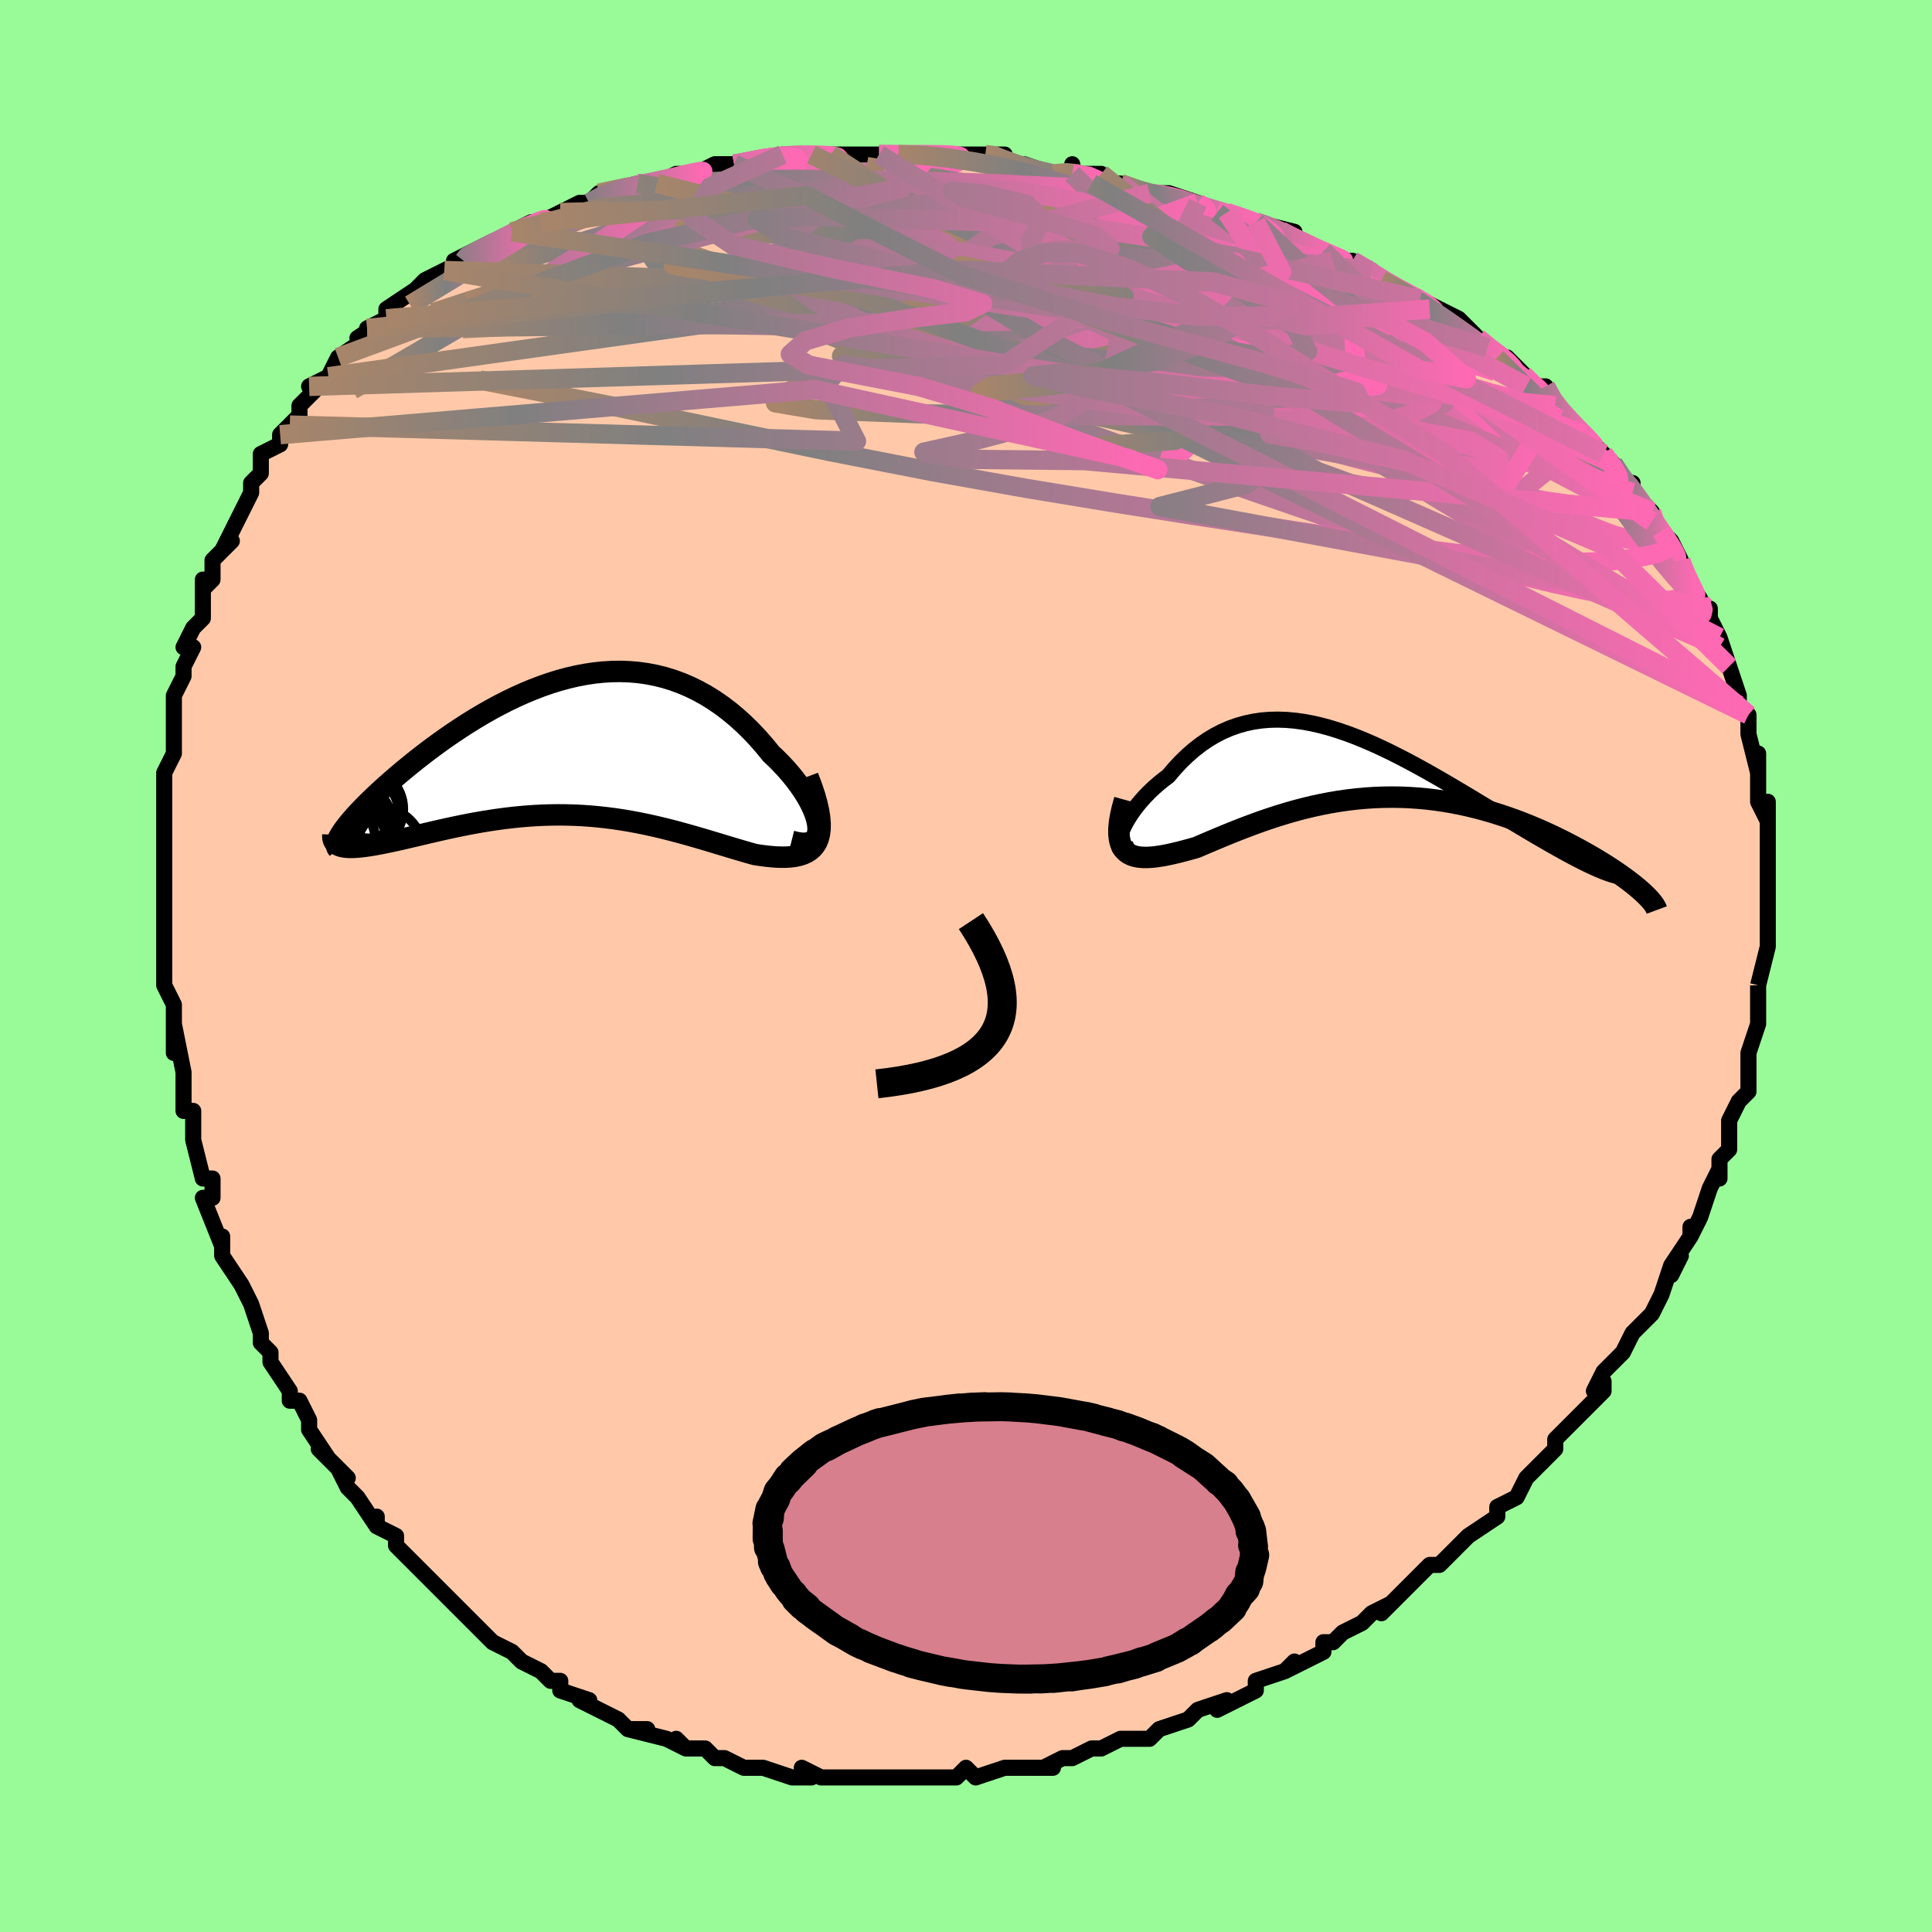 <svg viewBox="-100 -100 200 200" xmlns="http://www.w3.org/2000/svg" width="400" height="400" id="face-svg"><defs><clipPath id="leftEyeClipPath"><polyline points="26.404,8.355,26.356,7.948,26.259,7.511,26.116,7.049,25.929,6.565,25.7,6.064,25.431,5.549,25.125,5.022,24.783,4.488,24.407,3.948,23.999,3.407,23.561,2.867,23.094,2.329,22.6,1.797,22.08,1.273,21.536,0.759,20.874,-0.055,20.187,-0.841,19.477,-1.595,18.745,-2.315,17.992,-2.997,17.22,-3.639,16.43,-4.239,15.623,-4.795,14.8,-5.305,13.963,-5.768,13.113,-6.184,12.251,-6.551,11.378,-6.87,10.495,-7.14,9.604,-7.361,8.705,-7.535,7.8,-7.66,6.889,-7.739,5.975,-7.772,5.057,-7.76,4.138,-7.704,3.219,-7.607,2.3,-7.469,1.383,-7.292,0.468,-7.078,-0.442,-6.83,-1.347,-6.548,-2.246,-6.235,-3.137,-5.894,-4.02,-5.526,-4.893,-5.134,-5.755,-4.719,-6.605,-4.285,-7.443,-3.833,-8.266,-3.366,-9.074,-2.885,-9.866,-2.395,-10.641,-1.895,-11.399,-1.39,-12.137,-0.88,-12.855,-0.368,-13.553,0.144,-14.23,0.654,-14.885,1.16,-15.517,1.661,-16.125,2.155,-16.71,2.64,-17.27,3.115,-17.806,3.579,-18.316,4.03,-18.803,4.47,-19.267,4.899,-19.708,5.317,-20.126,5.724,-20.52,6.117,-20.89,6.497,-21.236,6.863,-21.558,7.215,-21.854,7.551,-22.125,7.872,-22.371,8.177,-22.592,8.466,-22.787,8.738,-22.957,8.993,-22.894,10.35,-22.676,10.394,-22.435,10.425,-22.171,10.442,-21.885,10.446,-21.576,10.436,-21.246,10.415,-20.894,10.381,-20.521,10.336,-20.127,10.28,-19.713,10.214,-19.279,10.137,-18.826,10.052,-18.354,9.958,-17.864,9.856,-17.355,9.746,-16.823,9.627,-16.271,9.5,-15.699,9.365,-15.107,9.226,-14.497,9.081,-13.869,8.934,-13.224,8.784,-12.563,8.633,-11.888,8.483,-11.197,8.335,-10.493,8.189,-9.777,8.048,-9.049,7.912,-8.309,7.782,-7.56,7.661,-6.8,7.548,-6.032,7.445,-5.256,7.353,-4.473,7.273,-3.683,7.205,-2.887,7.152,-2.085,7.112,-1.279,7.087,-0.468,7.078,0.346,7.085,1.164,7.109,1.984,7.148,2.807,7.205,3.632,7.279,4.458,7.369,5.286,7.475,6.114,7.598,6.942,7.737,7.771,7.891,8.599,8.059,9.426,8.241,10.253,8.435,11.077,8.641,11.9,8.856,12.72,9.081,13.536,9.312,14.35,9.549,15.158,9.789,15.962,10.031,16.759,10.272,17.55,10.51,18.332,10.743,19.104,10.968,19.866,11.181,20.458,11.272,21.034,11.348,21.591,11.405,22.13,11.444,22.648,11.46,23.143,11.453,23.615,11.419,24.061,11.357,24.478,11.263,24.866,11.135,25.222,10.971,25.543,10.768,25.827,10.522,26.073,10.232,26.276,9.893"></polyline></clipPath><clipPath id="rightEyeClipPath"><polyline points="-27.701,7.138,-27.6,6.775,-27.457,6.386,-27.276,5.976,-27.057,5.549,-26.803,5.11,-26.515,4.661,-26.196,4.206,-25.845,3.75,-25.466,3.294,-25.059,2.842,-24.625,2.396,-24.167,1.96,-23.684,1.535,-23.179,1.123,-22.653,0.727,-22.025,-0.015,-21.374,-0.715,-20.702,-1.369,-20.01,-1.975,-19.298,-2.53,-18.568,-3.032,-17.82,-3.481,-17.055,-3.875,-16.274,-4.214,-15.478,-4.498,-14.667,-4.728,-13.843,-4.903,-13.007,-5.026,-12.159,-5.096,-11.299,-5.115,-10.43,-5.085,-9.551,-5.008,-8.665,-4.886,-7.771,-4.721,-6.871,-4.514,-5.965,-4.27,-5.056,-3.989,-4.143,-3.675,-3.228,-3.33,-2.311,-2.957,-1.395,-2.559,-0.48,-2.138,0.433,-1.697,1.343,-1.239,2.248,-0.766,3.148,-0.281,4.041,0.212,4.927,0.713,5.803,1.217,6.669,1.724,7.524,2.23,8.367,2.734,9.196,3.233,10.011,3.726,10.81,4.21,11.593,4.684,12.358,5.147,13.105,5.596,13.832,6.032,14.539,6.452,15.225,6.857,15.889,7.244,16.531,7.615,17.149,7.968,17.743,8.303,18.315,8.621,18.867,8.921,19.398,9.203,19.908,9.467,20.395,9.712,20.86,9.939,21.303,10.146,21.722,10.334,22.118,10.503,22.489,10.652,22.837,10.782,23.161,10.893,23.46,10.984,23.735,11.057,26.498,12.796,26.241,12.565,25.963,12.326,25.664,12.078,25.343,11.822,25.001,11.56,24.639,11.29,24.255,11.014,23.852,10.732,23.428,10.445,22.984,10.153,22.52,9.857,22.037,9.558,21.535,9.256,21.015,8.952,20.475,8.644,19.913,8.333,19.33,8.018,18.726,7.701,18.101,7.384,17.457,7.067,16.794,6.753,16.112,6.442,15.411,6.136,14.693,5.836,13.959,5.544,13.208,5.261,12.441,4.988,11.66,4.727,10.865,4.479,10.057,4.245,9.236,4.027,8.403,3.825,7.56,3.64,6.706,3.475,5.843,3.329,4.971,3.203,4.091,3.099,3.204,3.017,2.311,2.957,1.413,2.921,0.51,2.908,-0.398,2.919,-1.308,2.954,-2.221,3.013,-3.135,3.096,-4.051,3.203,-4.966,3.334,-5.881,3.487,-6.794,3.663,-7.705,3.861,-8.613,4.08,-9.518,4.318,-10.418,4.575,-11.312,4.849,-12.2,5.139,-13.081,5.443,-13.954,5.759,-14.817,6.085,-15.671,6.419,-16.514,6.758,-17.344,7.101,-18.161,7.444,-18.963,7.785,-19.749,8.121,-20.397,8.303,-21.028,8.473,-21.64,8.63,-22.233,8.771,-22.806,8.894,-23.356,8.996,-23.883,9.075,-24.384,9.129,-24.859,9.154,-25.305,9.149,-25.721,9.109,-26.104,9.034,-26.454,8.918,-26.767,8.76,-27.042,8.556"></polyline></clipPath><filter id="fuzzy"><feTurbulence id="turbulence" baseFrequency="0.05" numOctaves="3" type="noise" result="noise"></feTurbulence><feDisplacementMap in="SourceGraphic" in2="noise" scale="2"></feDisplacementMap></filter><linearGradient id="rainbowGradient" x1="0%" y1="0%" x2="100%" y2="0%"><stop offset="0%" style="stop-color: rgb(167, 133, 106);  stop-opacity: 1"></stop><stop offset="27.389%" style="stop-color: rgb(128, 128, 128);  stop-opacity: 1"></stop><stop offset="100%" style="stop-color: rgb(255, 105, 180);  stop-opacity: 1"></stop></linearGradient></defs><title>That&#39;s an ugly face</title><desc>CREATED BY XUAN TANG, MORE INFO AT TXSTC55.GITHUB.IO</desc><rect x="-100" y="-100" width="100%" height="100%" opacity="1" fill="rgb(152, 251, 152)"></rect><polyline id="faceContour" points="82,2,82,2,82,3,82,4,82,3,82,5,82,6,81,9,81,10,81,11,81,12,81,13,80,14,79,16,79,17,79,19,78,20,78,22,78,21,77,23,76,26,76,26,75,28,75,27,75,28,73,31,74,30,73,32,73,31,72,34,71,36,71,36,69,38,68,40,68,40,68,40,66,42,65,44,66,43,66,44,64,46,62,48,62,48,61,49,61,50,59,52,58,53,58,53,57,55,57,55,55,56,55,57,52,59,52,59,51,60,52,59,49,62,49,62,48,62,46,64,46,64,46,64,43,67,44,66,42,67,41,68,39,69,38,70,37,70,37,71,35,72,33,73,34,72,33,73,30,74,30,75,28,76,26,77,27,76,24,77,23,78,23,78,20,79,20,79,19,80,18,80,16,80,16,80,14,81,13,81,11,82,11,82,10,82,8,83,9,83,7,83,5,83,4,83,1,84,1,84,0,83,-1,84,-3,84,-3,84,-5,84,-5,84,-6,84,-8,84,-11,84,-12,84,-12,84,-14,84,-15,84,-17,83,-16,84,-16,84,-18,84,-21,83,-22,83,-23,83,-25,82,-25,82,-26,82,-27,81,-29,81,-30,80,-29,81,-31,80,-35,79,-33,79,-35,79,-36,78,-38,77,-40,76,-39,76,-39,76,-42,75,-42,74,-43,74,-44,73,-46,72,-47,71,-47,71,-49,70,-51,68,-52,67,-52,67,-52,67,-53,66,-55,64,-55,64,-56,63,-57,62,-57,62,-59,60,-59,59,-61,58,-61,57,-61,58,-63,55,-64,54,-65,52,-64,53,-67,50,-66,51,-68,48,-68,47,-69,45,-70,45,-70,44,-72,41,-72,40,-73,39,-73,38,-73,38,-74,35,-75,33,-75,33,-77,30,-77,29,-77,30,-77,28,-77,29,-79,24,-78,24,-78,22,-79,22,-80,18,-80,18,-80,15,-81,15,-81,15,-81,11,-81,11,-82,6,-82,9,-82,6,-82,5,-82,4,-83,2,-83,0,-83,0,-83,-5,-83,-3,-83,-6,-83,-7,-83,-9,-83,-9,-83,-12,-83,-14,-83,-13,-83,-14,-83,-17,-83,-20,-83,-20,-82,-22,-82,-23,-82,-26,-82,-25,-82,-28,-81,-30,-81,-31,-80,-33,-81,-33,-80,-35,-80,-35,-79,-36,-79,-40,-79,-39,-78,-40,-78,-42,-76,-44,-77,-43,-75,-47,-74,-49,-74,-49,-74,-50,-73,-51,-73,-51,-73,-53,-71,-54,-71,-55,-70,-56,-69,-57,-69,-58,-67,-60,-68,-60,-66,-61,-65,-63,-65,-63,-62,-65,-63,-65,-60,-67,-62,-66,-60,-67,-60,-68,-57,-70,-57,-70,-56,-71,-54,-72,-54,-72,-52,-73,-53,-73,-49,-75,-50,-74,-47,-76,-47,-76,-45,-77,-44,-77,-42,-78,-42,-78,-40,-79,-40,-79,-39,-79,-38,-80,-34,-81,-34,-81,-32,-81,-32,-81,-30,-82,-28,-82,-26,-83,-24,-83,-24,-83,-23,-83,-24,-83,-19,-84,-19,-84,-17,-84,-16,-84,-14,-84,-14,-84,-9,-84,-12,-84,-9,-84,-9,-84,-7,-84,-4,-84,-3,-84,-1,-84,2,-84,3,-84,4,-84,2,-83,6,-83,9,-82,11,-82,11,-83,11,-82,14,-82,13,-81,16,-81,19,-80,18,-80,20,-80,21,-80,24,-79,24,-79,26,-78,27,-78,30,-77,30,-77,30,-77,34,-76,34,-75,37,-74,38,-73,40,-73,40,-73,42,-72,43,-71,43,-71,45,-70,47,-69,49,-68,48,-68,47,-69,51,-67,52,-66,53,-65,53,-65,54,-64,57,-62,56,-63,58,-61,58,-60,60,-60,61,-58,61,-58,63,-56,64,-55,64,-55,64,-55,66,-53,66,-53,67,-52,68,-50,69,-50,69,-49,71,-47,71,-46,72,-45,73,-44,74,-42,74,-42,74,-42,74,-41,76,-38,76,-37,77,-37,77,-36,78,-34,78,-34,79,-31,78,-33,79,-31,80,-28,80,-27,81,-26,81,-26,81,-24,81,-24,82,-20,82,-22,82,-21,82,-17,83,-15,83,-17,83,-16,83,-13,83,-12,83,-13,83,-10,83,-9,83,-7,83,-6,83,-4,83,-4,83,-4,83,-2,82,2,82,2" fill="#ffc9a9" stroke="black" stroke-width="1.667" stroke-linejoin="round" filter="url(#fuzzy)"></polyline><g transform="translate(43.593 -20.391)"><polyline id="rightCountour" points="-27.701,7.138,-27.6,6.775,-27.457,6.386,-27.276,5.976,-27.057,5.549,-26.803,5.11,-26.515,4.661,-26.196,4.206,-25.845,3.75,-25.466,3.294,-25.059,2.842,-24.625,2.396,-24.167,1.96,-23.684,1.535,-23.179,1.123,-22.653,0.727,-22.025,-0.015,-21.374,-0.715,-20.702,-1.369,-20.01,-1.975,-19.298,-2.53,-18.568,-3.032,-17.82,-3.481,-17.055,-3.875,-16.274,-4.214,-15.478,-4.498,-14.667,-4.728,-13.843,-4.903,-13.007,-5.026,-12.159,-5.096,-11.299,-5.115,-10.43,-5.085,-9.551,-5.008,-8.665,-4.886,-7.771,-4.721,-6.871,-4.514,-5.965,-4.27,-5.056,-3.989,-4.143,-3.675,-3.228,-3.33,-2.311,-2.957,-1.395,-2.559,-0.48,-2.138,0.433,-1.697,1.343,-1.239,2.248,-0.766,3.148,-0.281,4.041,0.212,4.927,0.713,5.803,1.217,6.669,1.724,7.524,2.23,8.367,2.734,9.196,3.233,10.011,3.726,10.81,4.21,11.593,4.684,12.358,5.147,13.105,5.596,13.832,6.032,14.539,6.452,15.225,6.857,15.889,7.244,16.531,7.615,17.149,7.968,17.743,8.303,18.315,8.621,18.867,8.921,19.398,9.203,19.908,9.467,20.395,9.712,20.86,9.939,21.303,10.146,21.722,10.334,22.118,10.503,22.489,10.652,22.837,10.782,23.161,10.893,23.46,10.984,23.735,11.057,26.498,12.796,26.241,12.565,25.963,12.326,25.664,12.078,25.343,11.822,25.001,11.56,24.639,11.29,24.255,11.014,23.852,10.732,23.428,10.445,22.984,10.153,22.52,9.857,22.037,9.558,21.535,9.256,21.015,8.952,20.475,8.644,19.913,8.333,19.33,8.018,18.726,7.701,18.101,7.384,17.457,7.067,16.794,6.753,16.112,6.442,15.411,6.136,14.693,5.836,13.959,5.544,13.208,5.261,12.441,4.988,11.66,4.727,10.865,4.479,10.057,4.245,9.236,4.027,8.403,3.825,7.56,3.64,6.706,3.475,5.843,3.329,4.971,3.203,4.091,3.099,3.204,3.017,2.311,2.957,1.413,2.921,0.51,2.908,-0.398,2.919,-1.308,2.954,-2.221,3.013,-3.135,3.096,-4.051,3.203,-4.966,3.334,-5.881,3.487,-6.794,3.663,-7.705,3.861,-8.613,4.08,-9.518,4.318,-10.418,4.575,-11.312,4.849,-12.2,5.139,-13.081,5.443,-13.954,5.759,-14.817,6.085,-15.671,6.419,-16.514,6.758,-17.344,7.101,-18.161,7.444,-18.963,7.785,-19.749,8.121,-20.397,8.303,-21.028,8.473,-21.64,8.63,-22.233,8.771,-22.806,8.894,-23.356,8.996,-23.883,9.075,-24.384,9.129,-24.859,9.154,-25.305,9.149,-25.721,9.109,-26.104,9.034,-26.454,8.918,-26.767,8.76,-27.042,8.556" fill="white" stroke="white" stroke-width="0" stroke-linejoin="round" filter="url(#fuzzy)"></polyline></g><g transform="translate(-41.719 -22.723)"><polyline id="leftCountour" points="26.404,8.355,26.356,7.948,26.259,7.511,26.116,7.049,25.929,6.565,25.7,6.064,25.431,5.549,25.125,5.022,24.783,4.488,24.407,3.948,23.999,3.407,23.561,2.867,23.094,2.329,22.6,1.797,22.08,1.273,21.536,0.759,20.874,-0.055,20.187,-0.841,19.477,-1.595,18.745,-2.315,17.992,-2.997,17.22,-3.639,16.43,-4.239,15.623,-4.795,14.8,-5.305,13.963,-5.768,13.113,-6.184,12.251,-6.551,11.378,-6.87,10.495,-7.14,9.604,-7.361,8.705,-7.535,7.8,-7.66,6.889,-7.739,5.975,-7.772,5.057,-7.76,4.138,-7.704,3.219,-7.607,2.3,-7.469,1.383,-7.292,0.468,-7.078,-0.442,-6.83,-1.347,-6.548,-2.246,-6.235,-3.137,-5.894,-4.02,-5.526,-4.893,-5.134,-5.755,-4.719,-6.605,-4.285,-7.443,-3.833,-8.266,-3.366,-9.074,-2.885,-9.866,-2.395,-10.641,-1.895,-11.399,-1.39,-12.137,-0.88,-12.855,-0.368,-13.553,0.144,-14.23,0.654,-14.885,1.16,-15.517,1.661,-16.125,2.155,-16.71,2.64,-17.27,3.115,-17.806,3.579,-18.316,4.03,-18.803,4.47,-19.267,4.899,-19.708,5.317,-20.126,5.724,-20.52,6.117,-20.89,6.497,-21.236,6.863,-21.558,7.215,-21.854,7.551,-22.125,7.872,-22.371,8.177,-22.592,8.466,-22.787,8.738,-22.957,8.993,-22.894,10.35,-22.676,10.394,-22.435,10.425,-22.171,10.442,-21.885,10.446,-21.576,10.436,-21.246,10.415,-20.894,10.381,-20.521,10.336,-20.127,10.28,-19.713,10.214,-19.279,10.137,-18.826,10.052,-18.354,9.958,-17.864,9.856,-17.355,9.746,-16.823,9.627,-16.271,9.5,-15.699,9.365,-15.107,9.226,-14.497,9.081,-13.869,8.934,-13.224,8.784,-12.563,8.633,-11.888,8.483,-11.197,8.335,-10.493,8.189,-9.777,8.048,-9.049,7.912,-8.309,7.782,-7.56,7.661,-6.8,7.548,-6.032,7.445,-5.256,7.353,-4.473,7.273,-3.683,7.205,-2.887,7.152,-2.085,7.112,-1.279,7.087,-0.468,7.078,0.346,7.085,1.164,7.109,1.984,7.148,2.807,7.205,3.632,7.279,4.458,7.369,5.286,7.475,6.114,7.598,6.942,7.737,7.771,7.891,8.599,8.059,9.426,8.241,10.253,8.435,11.077,8.641,11.9,8.856,12.72,9.081,13.536,9.312,14.35,9.549,15.158,9.789,15.962,10.031,16.759,10.272,17.55,10.51,18.332,10.743,19.104,10.968,19.866,11.181,20.458,11.272,21.034,11.348,21.591,11.405,22.13,11.444,22.648,11.46,23.143,11.453,23.615,11.419,24.061,11.357,24.478,11.263,24.866,11.135,25.222,10.971,25.543,10.768,25.827,10.522,26.073,10.232,26.276,9.893" fill="white" stroke="white" stroke-width="0" stroke-linejoin="round" filter="url(#fuzzy)"></polyline></g><g transform="translate(43.593 -20.391)"><polyline id="rightUpper" points="-26.014,8.218,-26.438,8.408,-26.799,8.515,-27.1,8.545,-27.342,8.504,-27.528,8.401,-27.661,8.24,-27.742,8.028,-27.775,7.77,-27.76,7.472,-27.701,7.138,-27.6,6.775,-27.457,6.386,-27.276,5.976,-27.057,5.549,-26.803,5.11,-26.515,4.661,-26.196,4.206,-25.845,3.75,-25.466,3.294,-25.059,2.842,-24.625,2.396,-24.167,1.96,-23.684,1.535,-23.179,1.123,-22.653,0.727,-22.025,-0.015,-21.374,-0.715,-20.702,-1.369,-20.01,-1.975,-19.298,-2.53,-18.568,-3.032,-17.82,-3.481,-17.055,-3.875,-16.274,-4.214,-15.478,-4.498,-14.667,-4.728,-13.843,-4.903,-13.007,-5.026,-12.159,-5.096,-11.299,-5.115,-10.43,-5.085,-9.551,-5.008,-8.665,-4.886,-7.771,-4.721,-6.871,-4.514,-5.965,-4.27,-5.056,-3.989,-4.143,-3.675,-3.228,-3.33,-2.311,-2.957,-1.395,-2.559,-0.48,-2.138,0.433,-1.697,1.343,-1.239,2.248,-0.766,3.148,-0.281,4.041,0.212,4.927,0.713,5.803,1.217,6.669,1.724,7.524,2.23,8.367,2.734,9.196,3.233,10.011,3.726,10.81,4.21,11.593,4.684,12.358,5.147,13.105,5.596,13.832,6.032,14.539,6.452,15.225,6.857,15.889,7.244,16.531,7.615,17.149,7.968,17.743,8.303,18.315,8.621,18.867,8.921,19.398,9.203,19.908,9.467,20.395,9.712,20.86,9.939,21.303,10.146,21.722,10.334,22.118,10.503,22.489,10.652,22.837,10.782,23.161,10.893,23.46,10.984,23.735,11.057,23.986,11.11,24.212,11.145,24.413,11.161,24.59,11.159,24.744,11.139,24.873,11.102,24.979,11.047,25.061,10.976,25.122,10.888,25.16,10.784" fill="none" stroke="black" stroke-width="1.667" stroke-linejoin="round" filter="url(#fuzzy)"></polyline><polyline id="rightLower" points="-27.168,3.181,-27.409,4.05,-27.587,4.834,-27.703,5.538,-27.762,6.165,-27.765,6.721,-27.715,7.208,-27.616,7.632,-27.469,7.995,-27.277,8.302,-27.042,8.556,-26.767,8.76,-26.454,8.918,-26.104,9.034,-25.721,9.109,-25.305,9.149,-24.859,9.154,-24.384,9.129,-23.883,9.075,-23.356,8.996,-22.806,8.894,-22.233,8.771,-21.64,8.63,-21.028,8.473,-20.397,8.303,-19.749,8.121,-18.963,7.785,-18.161,7.444,-17.344,7.101,-16.514,6.758,-15.671,6.419,-14.817,6.085,-13.954,5.759,-13.081,5.443,-12.2,5.139,-11.312,4.849,-10.418,4.575,-9.518,4.318,-8.613,4.08,-7.705,3.861,-6.794,3.663,-5.881,3.487,-4.966,3.334,-4.051,3.203,-3.135,3.096,-2.221,3.013,-1.308,2.954,-0.398,2.919,0.51,2.908,1.413,2.921,2.311,2.957,3.204,3.017,4.091,3.099,4.971,3.203,5.843,3.329,6.706,3.475,7.56,3.64,8.403,3.825,9.236,4.027,10.057,4.245,10.865,4.479,11.66,4.727,12.441,4.988,13.208,5.261,13.959,5.544,14.693,5.836,15.411,6.136,16.112,6.442,16.794,6.753,17.457,7.067,18.101,7.384,18.726,7.701,19.33,8.018,19.913,8.333,20.475,8.644,21.015,8.952,21.535,9.256,22.037,9.558,22.52,9.857,22.984,10.153,23.428,10.445,23.852,10.732,24.255,11.014,24.639,11.29,25.001,11.56,25.343,11.822,25.664,12.078,25.963,12.326,26.241,12.565,26.498,12.796,26.733,13.018,26.947,13.232,27.14,13.436,27.312,13.63,27.463,13.815,27.593,13.991,27.703,14.157,27.792,14.313,27.863,14.46,27.914,14.598" fill="none" stroke="black" stroke-width="2.222" stroke-linejoin="round" filter="url(#fuzzy)"></polyline><!--[--><circle r="3.694" cx="17.318" cy="7.478" stroke="black" fill="none" stroke-width="1" filter="url(#fuzzy)" clip-path="url(#rightEyeClipPath)"></circle><circle r="3.157" cx="16.876" cy="8.347" stroke="black" fill="none" stroke-width="1" filter="url(#fuzzy)" clip-path="url(#rightEyeClipPath)"></circle><circle r="4.806" cx="17.799" cy="9.748" stroke="black" fill="none" stroke-width="1" filter="url(#fuzzy)" clip-path="url(#rightEyeClipPath)"></circle><circle r="3.533" cx="19.758" cy="7.527" stroke="black" fill="none" stroke-width="1" filter="url(#fuzzy)" clip-path="url(#rightEyeClipPath)"></circle><circle r="4.699" cx="15.326" cy="6.075" stroke="black" fill="none" stroke-width="1" filter="url(#fuzzy)" clip-path="url(#rightEyeClipPath)"></circle><circle r="4.422" cx="18.834" cy="7.718" stroke="black" fill="none" stroke-width="1" filter="url(#fuzzy)" clip-path="url(#rightEyeClipPath)"></circle><circle r="3.235" cx="19.796" cy="6.491" stroke="black" fill="none" stroke-width="1" filter="url(#fuzzy)" clip-path="url(#rightEyeClipPath)"></circle><circle r="4.075" cx="15.747" cy="6.019" stroke="black" fill="none" stroke-width="1" filter="url(#fuzzy)" clip-path="url(#rightEyeClipPath)"></circle><circle r="4.236" cx="18.767" cy="9.88" stroke="black" fill="none" stroke-width="1" filter="url(#fuzzy)" clip-path="url(#rightEyeClipPath)"></circle><circle r="3.173" cx="17.995" cy="8.142" stroke="black" fill="none" stroke-width="1" filter="url(#fuzzy)" clip-path="url(#rightEyeClipPath)"></circle><!--]--></g><g transform="translate(-41.719 -22.723)"><polyline id="leftUpper" points="23.653,9.808,24.236,9.954,24.742,10.021,25.174,10.014,25.537,9.939,25.833,9.801,26.064,9.607,26.235,9.36,26.346,9.066,26.402,8.729,26.404,8.355,26.356,7.948,26.259,7.511,26.116,7.049,25.929,6.565,25.7,6.064,25.431,5.549,25.125,5.022,24.783,4.488,24.407,3.948,23.999,3.407,23.561,2.867,23.094,2.329,22.6,1.797,22.08,1.273,21.536,0.759,20.874,-0.055,20.187,-0.841,19.477,-1.595,18.745,-2.315,17.992,-2.997,17.22,-3.639,16.43,-4.239,15.623,-4.795,14.8,-5.305,13.963,-5.768,13.113,-6.184,12.251,-6.551,11.378,-6.87,10.495,-7.14,9.604,-7.361,8.705,-7.535,7.8,-7.66,6.889,-7.739,5.975,-7.772,5.057,-7.76,4.138,-7.704,3.219,-7.607,2.3,-7.469,1.383,-7.292,0.468,-7.078,-0.442,-6.83,-1.347,-6.548,-2.246,-6.235,-3.137,-5.894,-4.02,-5.526,-4.893,-5.134,-5.755,-4.719,-6.605,-4.285,-7.443,-3.833,-8.266,-3.366,-9.074,-2.885,-9.866,-2.395,-10.641,-1.895,-11.399,-1.39,-12.137,-0.88,-12.855,-0.368,-13.553,0.144,-14.23,0.654,-14.885,1.16,-15.517,1.661,-16.125,2.155,-16.71,2.64,-17.27,3.115,-17.806,3.579,-18.316,4.03,-18.803,4.47,-19.267,4.899,-19.708,5.317,-20.126,5.724,-20.52,6.117,-20.89,6.497,-21.236,6.863,-21.558,7.215,-21.854,7.551,-22.125,7.872,-22.371,8.177,-22.592,8.466,-22.787,8.738,-22.957,8.993,-23.102,9.231,-23.221,9.453,-23.315,9.656,-23.384,9.843,-23.428,10.012,-23.448,10.165,-23.443,10.3,-23.415,10.419,-23.364,10.522,-23.291,10.608" fill="none" stroke="black" stroke-width="2.222" stroke-linejoin="round" filter="url(#fuzzy)"></polyline><polyline id="leftLower" points="25.352,3.108,25.737,4.12,26.047,5.046,26.286,5.893,26.458,6.663,26.567,7.361,26.616,7.991,26.608,8.555,26.547,9.058,26.435,9.503,26.276,9.893,26.073,10.232,25.827,10.522,25.543,10.768,25.222,10.971,24.866,11.135,24.478,11.263,24.061,11.357,23.615,11.419,23.143,11.453,22.648,11.46,22.13,11.444,21.591,11.405,21.034,11.348,20.458,11.272,19.866,11.181,19.104,10.968,18.332,10.743,17.55,10.51,16.759,10.272,15.962,10.031,15.158,9.789,14.35,9.549,13.536,9.312,12.72,9.081,11.9,8.856,11.077,8.641,10.253,8.435,9.426,8.241,8.599,8.059,7.771,7.891,6.942,7.737,6.114,7.598,5.286,7.475,4.458,7.369,3.632,7.279,2.807,7.205,1.984,7.148,1.164,7.109,0.346,7.085,-0.468,7.078,-1.279,7.087,-2.085,7.112,-2.887,7.152,-3.683,7.205,-4.473,7.273,-5.256,7.353,-6.032,7.445,-6.8,7.548,-7.56,7.661,-8.309,7.782,-9.049,7.912,-9.777,8.048,-10.493,8.189,-11.197,8.335,-11.888,8.483,-12.563,8.633,-13.224,8.784,-13.869,8.934,-14.497,9.081,-15.107,9.226,-15.699,9.365,-16.271,9.5,-16.823,9.627,-17.355,9.746,-17.864,9.856,-18.354,9.958,-18.826,10.052,-19.279,10.137,-19.713,10.214,-20.127,10.28,-20.521,10.336,-20.894,10.381,-21.246,10.415,-21.576,10.436,-21.885,10.446,-22.171,10.442,-22.435,10.425,-22.676,10.394,-22.894,10.35,-23.09,10.292,-23.262,10.219,-23.411,10.132,-23.537,10.03,-23.64,9.914,-23.721,9.784,-23.779,9.639,-23.815,9.48,-23.829,9.308,-23.823,9.121" fill="none" stroke="black" stroke-width="2.222" stroke-linejoin="round" filter="url(#fuzzy)"></polyline><!--[--><circle r="3.766" cx="-22.08" cy="7.756" stroke="black" fill="none" stroke-width="1" filter="url(#fuzzy)" clip-path="url(#leftEyeClipPath)"></circle><circle r="3.307" cx="-23.505" cy="6.538" stroke="black" fill="none" stroke-width="1" filter="url(#fuzzy)" clip-path="url(#leftEyeClipPath)"></circle><circle r="4.799" cx="-22.459" cy="8.154" stroke="black" fill="none" stroke-width="1" filter="url(#fuzzy)" clip-path="url(#leftEyeClipPath)"></circle><circle r="4.204" cx="-20.736" cy="6.456" stroke="black" fill="none" stroke-width="1" filter="url(#fuzzy)" clip-path="url(#leftEyeClipPath)"></circle><circle r="4.996" cx="-19.347" cy="11.154" stroke="black" fill="none" stroke-width="1" filter="url(#fuzzy)" clip-path="url(#leftEyeClipPath)"></circle><circle r="3.026" cx="-20.11" cy="6.488" stroke="black" fill="none" stroke-width="1" filter="url(#fuzzy)" clip-path="url(#leftEyeClipPath)"></circle><circle r="3.513" cx="-24.166" cy="7.302" stroke="black" fill="none" stroke-width="1" filter="url(#fuzzy)" clip-path="url(#leftEyeClipPath)"></circle><circle r="3.64" cx="-23.078" cy="9.585" stroke="black" fill="none" stroke-width="1" filter="url(#fuzzy)" clip-path="url(#leftEyeClipPath)"></circle><circle r="4.298" cx="-21.987" cy="9.601" stroke="black" fill="none" stroke-width="1" filter="url(#fuzzy)" clip-path="url(#leftEyeClipPath)"></circle><circle r="3.885" cx="-22.059" cy="10.039" stroke="black" fill="none" stroke-width="1" filter="url(#fuzzy)" clip-path="url(#leftEyeClipPath)"></circle><!--]--></g><g id="hairs"><!--[--><polyline points="67,-52,67.764,-50.71,68.134,-49.919,68.177,-49.199,67.89,-48.544,67.233,-48.03,66.16,-47.714,64.63,-47.625,62.62,-47.766,60.131,-48.117,57.18,-48.65,53.772,-49.345,49.89,-50.204,45.499,-51.249,40.559,-52.505,35.042,-53.994,28.934,-55.727,22.22,-57.71,14.878,-59.933,6.885,-62.373,-1.749,-65.003,-10.95,-67.837,-20.618,-70.959,-30.79,-74.435" fill="none" stroke="url(#rainbowGradient)" stroke-width="2" stroke-linejoin="round" filter="url(#fuzzy)"></polyline><polyline points="2,-84,2.894,-83.889,3.831,-83.514,5.298,-82.98,7.303,-82.41,9.551,-81.868,11.79,-81.358,13.925,-80.844,15.983,-80.293,18.024,-79.689,20.088,-79.046,22.164,-78.394,24.204,-77.769,26.151,-77.199,27.966,-76.695,29.625,-76.253,31.115,-75.861,32.41,-75.515,33.465,-75.221,34.214,-75.005,34.577,-74.921,34.473,-75.04,33.85,-75.429,32.619,-76.093" fill="none" stroke="url(#rainbowGradient)" stroke-width="2" stroke-linejoin="round" filter="url(#fuzzy)"></polyline><polyline points="71,-47,71.25,-46.091,71.665,-45.262,71.902,-44.589,71.814,-44.154,71.39,-43.941,70.677,-43.888,69.71,-43.964,68.48,-44.198,66.948,-44.646,65.065,-45.362,62.793,-46.373,60.112,-47.686,57.015,-49.299,53.495,-51.203,49.527,-53.392,45.07,-55.872,40.082,-58.678,34.559,-61.877,28.573,-65.529,22.221,-69.64,15.47,-74.137,7.959,-78.927" fill="none" stroke="url(#rainbowGradient)" stroke-width="2" stroke-linejoin="round" filter="url(#fuzzy)"></polyline><polyline points="-9,-84,-8.295,-84,-6.781,-84,-5.082,-83.999,-3.485,-83.993,-2.143,-83.97,-1.165,-83.912,-0.602,-83.798,-0.428,-83.624,-0.578,-83.401,-1.013,-83.16,-1.763,-82.935,-2.919,-82.747,-4.589,-82.587,-6.859,-82.418,-9.774,-82.197,-13.344,-81.902,-17.541,-81.551,-22.317,-81.21,-27.688,-80.99" fill="none" stroke="url(#rainbowGradient)" stroke-width="2" stroke-linejoin="round" filter="url(#fuzzy)"></polyline><polyline points="-39,-79,-37.361,-79.87,-35.551,-80.457,-34.092,-80.805,-32.917,-81.042,-31.895,-81.25,-30.974,-81.443,-30.203,-81.592,-29.692,-81.65,-29.553,-81.582,-29.848,-81.374,-30.576,-81.028,-31.707,-80.548,-33.23,-79.922,-35.189,-79.127,-37.676,-78.136,-40.776,-76.934,-44.511,-75.519,-48.832,-73.898" fill="none" stroke="url(#rainbowGradient)" stroke-width="2" stroke-linejoin="round" filter="url(#fuzzy)"></polyline><polyline points="-23,-83,-22.159,-83.161,-19.887,-83.239,-17.306,-83.039,-14.542,-82.587,-11.556,-81.941,-8.338,-81.15,-4.917,-80.243,-1.324,-79.242,2.433,-78.158,6.373,-76.999,10.526,-75.772,14.897,-74.482,19.458,-73.13,24.146,-71.715,28.88,-70.237,33.571,-68.708,38.135,-67.157,42.518,-65.634,46.733,-64.186,50.848,-62.834,54.792,-61.539" fill="none" stroke="url(#rainbowGradient)" stroke-width="2" stroke-linejoin="round" filter="url(#fuzzy)"></polyline><polyline points="19,-80,18.959,-79.992,19.871,-79.897,21.039,-79.682,22.145,-79.391,23.064,-79.086,23.757,-78.813,24.192,-78.595,24.321,-78.437,24.101,-78.326,23.502,-78.248,22.5,-78.198,21.068,-78.195,19.169,-78.276,16.771,-78.482,13.845,-78.84,10.357,-79.352,6.248,-80.001,1.441,-80.778,-4.098,-81.692,-10.292,-82.764" fill="none" stroke="url(#rainbowGradient)" stroke-width="2" stroke-linejoin="round" filter="url(#fuzzy)"></polyline><polyline points="30,-77,31.042,-76.665,32.781,-75.949,34.494,-75.139,36.019,-74.411,37.272,-73.849,38.206,-73.459,38.803,-73.202,39.072,-73.042,39.019,-72.97,38.632,-73.007,37.867,-73.193,36.65,-73.575,34.887,-74.194,32.508,-75.063,29.524,-76.143,26.065,-77.339,22.372,-78.589" fill="none" stroke="url(#rainbowGradient)" stroke-width="2" stroke-linejoin="round" filter="url(#fuzzy)"></polyline><polyline points="-24,-83,-20.779,-83.611,-19.101,-83.81,-17.96,-83.819,-17.093,-83.724,-16.472,-83.556,-16.147,-83.318,-16.171,-83.005,-16.561,-82.61,-17.289,-82.127,-18.325,-81.548,-19.661,-80.864,-21.341,-80.064,-23.448,-79.129,-26.087,-78.033,-29.358,-76.745,-33.334,-75.237,-38.016,-73.505,-43.299,-71.601,-49.008,-69.634,-55.184,-67.629" fill="none" stroke="url(#rainbowGradient)" stroke-width="2" stroke-linejoin="round" filter="url(#fuzzy)"></polyline><polyline points="45,-70,46.624,-69.161,47.451,-68.679,47.83,-68.422,48.146,-68.181,48.447,-67.893,48.591,-67.615,48.436,-67.432,47.91,-67.398,46.984,-67.539,45.64,-67.864,43.846,-68.388,41.563,-69.13,38.749,-70.124,35.364,-71.407,31.393,-73.01,26.861,-74.946,21.844,-77.197,16.488,-79.677" fill="none" stroke="url(#rainbowGradient)" stroke-width="2" stroke-linejoin="round" filter="url(#fuzzy)"></polyline><polyline points="68,-50,68.649,-49.69,69.042,-49.018,69.202,-48.355,69.047,-47.911,68.512,-47.774,67.534,-47.991,66.054,-48.589,64.045,-49.565,61.511,-50.891,58.466,-52.541,54.907,-54.526,50.8,-56.9,46.082,-59.735,40.672,-63.086,34.495,-66.982,27.558,-71.444,19.924,-76.479" fill="none" stroke="url(#rainbowGradient)" stroke-width="2" stroke-linejoin="round" filter="url(#fuzzy)"></polyline><polyline points="37,-74,37.885,-73.404,38.266,-73.149,38.002,-72.943,37.065,-72.722,35.432,-72.52,33.089,-72.379,29.988,-72.339,26.022,-72.437,21.058,-72.695,15.018,-73.103,7.928,-73.615,-0.115,-74.195,-9.066,-74.859,-19.02,-75.669,-30.103,-76.678" fill="none" stroke="url(#rainbowGradient)" stroke-width="2" stroke-linejoin="round" filter="url(#fuzzy)"></polyline><polyline points="40,-73,41.541,-72.105,42.672,-71.37,43.777,-70.702,44.902,-70.068,45.923,-69.506,46.747,-69.049,47.371,-68.685,47.837,-68.381,48.157,-68.116,48.299,-67.906,48.207,-67.786,47.832,-67.794,47.15,-67.95,46.149,-68.263,44.813,-68.738,43.115,-69.387,41.025,-70.231,38.51,-71.296,35.54,-72.601,32.068,-74.154,28.031,-75.939,23.377,-77.906" fill="none" stroke="url(#rainbowGradient)" stroke-width="2" stroke-linejoin="round" filter="url(#fuzzy)"></polyline><polyline points="-24,-83,-20.727,-83.624,-18.905,-83.861,-17.518,-83.94,-16.294,-83.953,-15.206,-83.935,-14.311,-83.893,-13.669,-83.826,-13.295,-83.729,-13.165,-83.6,-13.248,-83.437,-13.546,-83.235,-14.108,-82.983,-15.014,-82.669,-16.347,-82.282,-18.17,-81.813,-20.519,-81.26,-23.401,-80.618,-26.808,-79.881,-30.734,-79.054,-35.247,-78.154,-40.557,-77.188" fill="none" stroke="url(#rainbowGradient)" stroke-width="2" stroke-linejoin="round" filter="url(#fuzzy)"></polyline><polyline points="68,-50,68.698,-49.661,69.244,-48.901,69.663,-48.097,69.873,-47.462,69.821,-47.083,69.456,-47.005,68.73,-47.247,67.616,-47.803,66.11,-48.654,64.206,-49.798,61.884,-51.27,59.104,-53.131,55.833,-55.424,52.054,-58.154,47.761,-61.3,42.908,-64.873,37.382,-68.944,31.086,-73.618" fill="none" stroke="url(#rainbowGradient)" stroke-width="2" stroke-linejoin="round" filter="url(#fuzzy)"></polyline><polyline points="67,-52,67.917,-50.626,68.757,-49.584,69.592,-48.464,70.425,-47.278,71.225,-46.116,71.956,-45.05,72.577,-44.128,73.052,-43.382,73.368,-42.819,73.535,-42.432,73.57,-42.22,73.474,-42.205,73.229,-42.43,72.799,-42.94,72.15,-43.766,71.261,-44.918,70.121,-46.405,68.731,-48.238,67.132,-50.396,65.477,-52.734" fill="none" stroke="url(#rainbowGradient)" stroke-width="2" stroke-linejoin="round" filter="url(#fuzzy)"></polyline><polyline points="30,-77,31.032,-76.668,32.741,-75.964,34.395,-75.182,35.827,-74.498,36.959,-73.989,37.744,-73.655,38.159,-73.459,38.192,-73.376,37.832,-73.408,37.064,-73.582,35.853,-73.928,34.126,-74.478,31.791,-75.254,28.813,-76.261,25.295,-77.489,21.31,-78.966" fill="none" stroke="url(#rainbowGradient)" stroke-width="2" stroke-linejoin="round" filter="url(#fuzzy)"></polyline><polyline points="58,-60,59.289,-59.586,59.657,-58.991,59.387,-58.566,58.502,-58.433,56.911,-58.66,54.551,-59.251,51.41,-60.165,47.488,-61.366,42.781,-62.848,37.277,-64.635,30.959,-66.771,23.779,-69.3,15.626,-72.252,6.335,-75.65,-4.184,-79.54" fill="none" stroke="url(#rainbowGradient)" stroke-width="2" stroke-linejoin="round" filter="url(#fuzzy)"></polyline><polyline points="-24,-83,-20.82,-83.604,-19.228,-83.788,-18.249,-83.765,-17.63,-83.619,-17.358,-83.378,-17.5,-83.041,-18.138,-82.598,-19.317,-82.036,-21.032,-81.342,-23.256,-80.506,-25.983,-79.516,-29.259,-78.367,-33.191,-77.047,-37.91,-75.536,-43.517,-73.802,-49.988,-71.871" fill="none" stroke="url(#rainbowGradient)" stroke-width="2" stroke-linejoin="round" filter="url(#fuzzy)"></polyline><polyline points="9,-82,10.398,-82.118,11.507,-82.012,12.872,-81.568,14.597,-80.886,16.633,-80.065,18.883,-79.179,21.25,-78.273,23.669,-77.366,26.111,-76.462,28.557,-75.552,30.99,-74.634,33.379,-73.714,35.693,-72.811,37.895,-71.948,39.953,-71.144,41.841,-70.413,43.547,-69.758,45.062,-69.187,46.346,-68.727,47.281,-68.44,47.69,-68.396,47.586,-68.495" fill="none" stroke="url(#rainbowGradient)" stroke-width="2" stroke-linejoin="round" filter="url(#fuzzy)"></polyline><polyline points="76,-38,76.162,-37.358,76.293,-36.899,76.2,-36.445,75.824,-36.084,75.132,-35.914,74.121,-35.965,72.801,-36.226,71.177,-36.69,69.233,-37.385,66.929,-38.36,64.213,-39.663,61.041,-41.318,57.389,-43.335,53.264,-45.716,48.687,-48.461,43.664,-51.562,38.158,-55.01,32.089,-58.808,25.362,-62.991,17.92,-67.615,9.731,-72.683,0.741,-78.132" fill="none" stroke="url(#rainbowGradient)" stroke-width="2" stroke-linejoin="round" filter="url(#fuzzy)"></polyline><polyline points="43,-71,43.72,-70.609,45.218,-69.766,46.804,-68.819,48.215,-67.916,49.505,-67.046,50.811,-66.137,52.188,-65.154,53.592,-64.118,54.942,-63.081,56.183,-62.098,57.279,-61.213,58.199,-60.472,58.896,-59.923,59.325,-59.603,59.457,-59.534,59.267,-59.729,58.711,-60.225,57.721,-61.18" fill="none" stroke="url(#rainbowGradient)" stroke-width="2" stroke-linejoin="round" filter="url(#fuzzy)"></polyline><polyline points="16,-81,17.853,-80.348,19.12,-79.992,20.552,-79.671,22.165,-79.289,23.799,-78.855,25.318,-78.415,26.643,-78.015,27.722,-77.688,28.493,-77.455,28.887,-77.332,28.853,-77.33,28.357,-77.461,27.349,-77.753,25.699,-78.261,23.213,-79.044" fill="none" stroke="url(#rainbowGradient)" stroke-width="2" stroke-linejoin="round" filter="url(#fuzzy)"></polyline><polyline points="74,-42,74.357,-40.634,74.662,-39.343,74.534,-38.519,73.933,-38.062,72.87,-37.844,71.352,-37.819,69.385,-37.987,66.972,-38.347,64.117,-38.891,60.805,-39.615,57.009,-40.534,52.695,-41.685,47.833,-43.105,42.405,-44.813,36.397,-46.808,29.796,-49.075,22.593,-51.6,14.794,-54.375,6.431,-57.406,-2.45,-60.719,-11.829,-64.363,-21.759,-68.374,-32.367,-72.686" fill="none" stroke="url(#rainbowGradient)" stroke-width="2" stroke-linejoin="round" filter="url(#fuzzy)"></polyline><polyline points="24,-79,24.357,-78.744,24.834,-78.305,24.937,-77.855,24.419,-77.421,23.209,-76.969,21.322,-76.45,18.755,-75.838,15.445,-75.149,11.296,-74.434,6.216,-73.741,0.136,-73.094,-6.983,-72.476,-15.167,-71.843,-24.439,-71.153,-34.819,-70.387,-46.433,-69.476" fill="none" stroke="url(#rainbowGradient)" stroke-width="2" stroke-linejoin="round" filter="url(#fuzzy)"></polyline><polyline points="26,-78,27.264,-77.752,28.295,-77.379,28.925,-76.991,29.319,-76.524,29.511,-75.957,29.423,-75.334,28.949,-74.715,28.004,-74.14,26.538,-73.614,24.535,-73.12,22.002,-72.63,18.952,-72.131,15.393,-71.618,11.313,-71.103,6.68,-70.597,1.45,-70.102,-4.407,-69.603,-10.892,-69.063,-17.989,-68.443,-25.678,-67.741,-33.941,-67.03,-42.737,-66.439,-52.115,-65.975" fill="none" stroke="url(#rainbowGradient)" stroke-width="2" stroke-linejoin="round" filter="url(#fuzzy)"></polyline><polyline points="53,-65,54.276,-63.954,55.383,-63.12,56.109,-62.494,56.575,-61.985,56.83,-61.591,56.84,-61.344,56.527,-61.284,55.809,-61.465,54.612,-61.953,52.879,-62.803,50.591,-64.03,47.763,-65.606,44.414,-67.488,40.496,-69.677,35.871,-72.232,30.408,-75.254" fill="none" stroke="url(#rainbowGradient)" stroke-width="2" stroke-linejoin="round" filter="url(#fuzzy)"></polyline><polyline points="74,-42,74.02,-41.905,74.196,-41.396,74.562,-40.536,74.991,-39.628,75.345,-38.906,75.537,-38.455,75.53,-38.278,75.307,-38.371,74.86,-38.748,74.192,-39.427,73.311,-40.412,72.217,-41.716,70.88,-43.395,69.237,-45.566,67.22,-48.354,64.785,-51.799,61.827,-55.797" fill="none" stroke="url(#rainbowGradient)" stroke-width="2" stroke-linejoin="round" filter="url(#fuzzy)"></polyline><polyline points="-52,-73,-51.64,-73.464,-50.386,-74.146,-49.076,-74.803,-47.828,-75.428,-46.664,-75.997,-45.619,-76.48,-44.742,-76.858,-44.085,-77.12,-43.682,-77.257,-43.543,-77.262,-43.654,-77.132,-44,-76.863,-44.595,-76.442,-45.497,-75.836,-46.804,-74.995,-48.617,-73.871,-51.002,-72.42,-53.98,-70.611,-57.551,-68.442" fill="none" stroke="url(#rainbowGradient)" stroke-width="2" stroke-linejoin="round" filter="url(#fuzzy)"></polyline><polyline points="-34,-81,-33.528,-80.992,-32.739,-81.029,-31.879,-81.137,-31.019,-81.252,-30.295,-81.284,-29.87,-81.163,-29.852,-80.856,-30.257,-80.363,-31.044,-79.698,-32.168,-78.86,-33.629,-77.83,-35.483,-76.569,-37.804,-75.039,-40.654,-73.22,-44.057,-71.113,-48.017,-68.722,-52.556,-66.034,-57.719,-63.01,-63.522,-59.636" fill="none" stroke="url(#rainbowGradient)" stroke-width="2" stroke-linejoin="round" filter="url(#fuzzy)"></polyline><polyline points="11,-82,12.705,-81.76,13.593,-81.366,14.18,-81.006,14.29,-80.735,13.797,-80.562,12.702,-80.46,10.995,-80.387,8.59,-80.31,5.352,-80.217,1.175,-80.116,-3.982,-80.037,-10.121,-80.031,-17.248,-80.167,-25.338,-80.503" fill="none" stroke="url(#rainbowGradient)" stroke-width="2" stroke-linejoin="round" filter="url(#fuzzy)"></polyline><polyline points="66,-53,66.273,-52.662,66.776,-51.965,67.227,-51.267,67.512,-50.683,67.585,-50.231,67.408,-49.936,66.938,-49.853,66.118,-50.045,64.895,-50.565,63.231,-51.44,61.114,-52.663,58.559,-54.206,55.582,-56.043,52.174,-58.187,48.287,-60.698,43.865,-63.649,38.862,-67.077,33.23,-70.978,26.882,-75.336" fill="none" stroke="url(#rainbowGradient)" stroke-width="2" stroke-linejoin="round" filter="url(#fuzzy)"></polyline><polyline points="27,-78,28.852,-77.376,29.776,-77.036,30.56,-76.662,31.293,-76.196,31.846,-75.704,32.081,-75.28,31.894,-74.982,31.22,-74.822,30.028,-74.783,28.311,-74.837,26.071,-74.967,23.304,-75.171,19.991,-75.458,16.1,-75.849,11.609,-76.372,6.524,-77.048,0.861,-77.871,-5.423,-78.79,-12.516,-79.743,-20.687,-80.735" fill="none" stroke="url(#rainbowGradient)" stroke-width="2" stroke-linejoin="round" filter="url(#fuzzy)"></polyline><polyline points="-9,-84,-7.095,-83.972,-5.585,-83.878,-4.625,-83.703,-4.259,-83.421,-4.597,-82.999,-5.724,-82.407,-7.618,-81.625,-10.184,-80.662,-13.367,-79.545,-17.241,-78.3,-21.98,-76.924,-27.757,-75.367,-34.647,-73.535,-42.627,-71.334,-51.672,-68.767" fill="none" stroke="url(#rainbowGradient)" stroke-width="2" stroke-linejoin="round" filter="url(#fuzzy)"></polyline><polyline points="-7,-84,-4.492,-83.91,-1.963,-83.655,0.864,-83.241,3.859,-82.664,6.902,-81.918,10.025,-81.016,13.337,-79.998,16.886,-78.927,20.603,-77.851,24.345,-76.786,27.987,-75.722,31.441,-74.66,34.62,-73.649,37.454,-72.757,40.064,-71.964" fill="none" stroke="url(#rainbowGradient)" stroke-width="2" stroke-linejoin="round" filter="url(#fuzzy)"></polyline><polyline points="60,-60,60.781,-58.596,61.611,-57.522,62.477,-56.567,63.237,-55.775,63.854,-55.145,64.348,-54.637,64.729,-54.229,64.977,-53.933,65.052,-53.786,64.91,-53.831,64.514,-54.111,63.828,-54.665,62.811,-55.529,61.415,-56.756,59.601,-58.397,57.404,-60.47,54.921,-62.943" fill="none" stroke="url(#rainbowGradient)" stroke-width="2" stroke-linejoin="round" filter="url(#fuzzy)"></polyline><polyline points="72,-45,72.633,-43.949,72.496,-43.191,71.663,-42.751,70.282,-42.419,68.422,-42.107,66.058,-41.866,63.126,-41.779,59.568,-41.894,55.345,-42.222,50.439,-42.752,44.837,-43.474,38.534,-44.372,31.528,-45.423,23.815,-46.608,15.394,-47.932,6.262,-49.438,-3.577,-51.194,-14.11,-53.253,-25.352,-55.595,-37.372,-58.115,-50.352,-60.663" fill="none" stroke="url(#rainbowGradient)" stroke-width="2" stroke-linejoin="round" filter="url(#fuzzy)"></polyline><polyline points="-38,-80,-35.195,-80.602,-33.194,-80.812,-31.183,-80.923,-28.883,-81.05,-26.245,-81.201,-23.352,-81.337,-20.332,-81.421,-17.289,-81.44,-14.263,-81.409,-11.237,-81.356,-8.177,-81.3,-5.066,-81.242,-1.93,-81.167,1.176,-81.061,4.182,-80.924,7.026,-80.775,9.659,-80.64,12.033,-80.54,14.091,-80.474,15.781,-80.417,17.098,-80.292" fill="none" stroke="url(#rainbowGradient)" stroke-width="2" stroke-linejoin="round" filter="url(#fuzzy)"></polyline><polyline points="-39,-79,-37.334,-79.877,-35.461,-80.477,-33.888,-80.852,-32.537,-81.136,-31.28,-81.41,-30.073,-81.691,-28.97,-81.951,-28.076,-82.15,-27.488,-82.256,-27.246,-82.26,-27.328,-82.166,-27.683,-81.985,-28.282,-81.72,-29.156,-81.357,-30.386,-80.874,-32.071,-80.254,-34.283,-79.493,-37.064,-78.585,-40.449,-77.503,-44.577,-76.123" fill="none" stroke="url(#rainbowGradient)" stroke-width="2" stroke-linejoin="round" filter="url(#fuzzy)"></polyline><polyline points="11,-82,16.851,-76.163,-0.7,-77.815,-14.882,-79.204,-21.186,-78.93,-20.065,-77.059,-14.113,-73.964,-7.647,-70.348,-4.785,-67.107,-6.823,-64.883,-11.16,-63.723,-12.879,-63.149,-8.002,-62.567,3.749,-61.721,18.483,-60.891,30.229,-60.7,34.261,-61.641,29.605,-63.693,19.679,-66.459,12.118,-69.741,18.846,-73.023,42,-72" fill="none" stroke="url(#rainbowGradient)" stroke-width="2" stroke-linejoin="round" filter="url(#fuzzy)"></polyline><polyline points="42,-72,0.26,-76.313,-10.384,-77.537,-11.458,-77.997,-6.415,-77.556,3.132,-75.514,14.965,-72.041,25.853,-68.222,32.596,-65.291,33.696,-63.92,30.182,-64.021,24.862,-65.063,20.477,-66.537,18.061,-68.235,16.668,-70.18,14.604,-72.347,11.135,-74.4,7.291,-75.618,5.267,-75.075,7.143,-72.099,13.828,-67.088,24.14,-62.539,35.597,-61.758,66,-53" fill="none" stroke="url(#rainbowGradient)" stroke-width="2" stroke-linejoin="round" filter="url(#fuzzy)"></polyline><polyline points="67,-52,61.068,-54.717,55.978,-55.371,48.794,-56.977,38.606,-58.606,25.472,-61.236,11.876,-65.154,0.174,-69.328,-9.09,-72.41,-16.024,-73.616,-19.658,-72.899,-18.279,-70.744,-11.927,-67.958,-4.32,-65.513,-0.836,-64.267,-2.097,-64.432,0.376,-65.274,11.351,-67.404,-14,-84" fill="none" stroke="url(#rainbowGradient)" stroke-width="2" stroke-linejoin="round" filter="url(#fuzzy)"></polyline><polyline points="16,-81,43.342,-59.984,34.949,-57.49,23.021,-62.841,19.944,-67.958,24.126,-70.038,31.029,-69.301,37.767,-66.879,43.53,-63.723,48.552,-60.37,53.091,-57.141,56.905,-54.401,59.208,-52.645,58.844,-52.381,54.534,-53.895,45.233,-57.058,30.688,-61.283,12.106,-65.696,-7.46,-69.464,-23.646,-72.072,-32.443,-73.324,-32.271,-73.043,-25.344,-70.955,-21.647,-67.212,-66,-61" fill="none" stroke="url(#rainbowGradient)" stroke-width="2" stroke-linejoin="round" filter="url(#fuzzy)"></polyline><polyline points="30,-77,49.668,-58.61,49.458,-58.21,44.181,-60.345,36.768,-62.389,28.928,-63.823,21.052,-64.665,13.219,-64.885,6.332,-64.319,2.137,-62.92,2.192,-60.935,6.523,-58.823,13.051,-57.034,18.56,-55.831,20.771,-55.283,19.828,-55.391,17.65,-56.15,15.79,-57.413,14.872,-58.666,18.461,-58.792,38.278,-54.368,78,-34" fill="none" stroke="url(#rainbowGradient)" stroke-width="2" stroke-linejoin="round" filter="url(#fuzzy)"></polyline><polyline points="-54,-72,3.048,-70.019,4.743,-68.643,-2.158,-67.272,1.889,-65.895,14.226,-64.623,25.853,-63.463,31.67,-62.222,32.742,-60.723,33.04,-59.349,34.391,-59.353,33.871,-62.05,26.648,-66.88,13.627,-70.024,11.245,-65.666,69,-49" fill="none" stroke="url(#rainbowGradient)" stroke-width="2" stroke-linejoin="round" filter="url(#fuzzy)"></polyline><polyline points="66,-53,23.646,-71.502,14.475,-76.541,11.375,-76.98,6.368,-76.539,-0.25,-76.042,-4.724,-74.951,-3.785,-72.667,2.996,-69.148,13.288,-64.938,23.884,-60.925,32.448,-58.108,37.764,-57.409,39.156,-59.277,37.065,-63.028,34.82,-66.574,37.815,-67.65,46.826,-65.999,58,-60" fill="none" stroke="url(#rainbowGradient)" stroke-width="2" stroke-linejoin="round" filter="url(#fuzzy)"></polyline><polyline points="-47,-76,-37.814,-78.488,-33.588,-78.879,-24.617,-79.663,-13.433,-80.363,-3.062,-80.574,5.395,-80.183,11.864,-79.122,16.402,-77.24,19.1,-74.367,20.357,-70.477,20.889,-65.833,21.307,-61.007,21.648,-56.731,21.517,-53.643,20.929,-52.06,20.941,-51.987,22.683,-53.518,24.364,-57.441,18.451,-65.125,-4.498,-75.883,-34,-81" fill="none" stroke="url(#rainbowGradient)" stroke-width="2" stroke-linejoin="round" filter="url(#fuzzy)"></polyline><polyline points="77,-37,20.074,-47.565,28.969,-49.847,35.755,-54.82,31.791,-61.472,21.455,-66.714,8.926,-69.237,-1.914,-69.061,-6.918,-66.654,-3.491,-62.91,7.78,-59.052,24.039,-55.728,42.096,-52.373,57.407,-49.088,60.27,-51.4,37,-74" fill="none" stroke="url(#rainbowGradient)" stroke-width="2" stroke-linejoin="round" filter="url(#fuzzy)"></polyline><polyline points="24,-79,18.354,-76.968,14.824,-73.123,21.601,-65.527,26.757,-59.033,24.771,-57.038,18.463,-59.08,13.318,-62.519,12.932,-64.991,17.305,-65.798,23.453,-65.787,27.58,-66.143,27.626,-67.146,24.536,-67.926,21.334,-67.478,20.604,-65.951,20.465,-64.857,6.003,-65.844,-60,-67" fill="none" stroke="url(#rainbowGradient)" stroke-width="2" stroke-linejoin="round" filter="url(#fuzzy)"></polyline><polyline points="47,-69,30.403,-56.225,-1.992,-61.517,-16.669,-69.038,-18.772,-74.054,-16.834,-76.122,-14.332,-75.955,-10.991,-74.373,-6.003,-72.045,-0.009,-69.484,4.74,-67.159,5.558,-65.608,0.987,-65.336,-8.03,-66.493,-18.213,-68.602,-25.298,-70.619,-25.815,-71.35,-18.136,-70.03,-2.899,-67.061,14.626,-65.027,16.653,-68.838,-32,-81" fill="none" stroke="url(#rainbowGradient)" stroke-width="2" stroke-linejoin="round" filter="url(#fuzzy)"></polyline><polyline points="54,-64,27.438,-72.144,6.864,-76.544,-0.153,-78.031,-1.535,-78.074,-1.464,-76.953,1.002,-74.453,7.214,-70.717,15.96,-66.494,23.901,-62.881,27.936,-60.791,27.428,-60.429,24.634,-61.214,22.703,-62.413,22.368,-64.045,20.46,-66.824,13.324,-70.361,4.542,-70.662,12.395,-59.578,81,-26" fill="none" stroke="url(#rainbowGradient)" stroke-width="2" stroke-linejoin="round" filter="url(#fuzzy)"></polyline><polyline points="71,-47,22.011,-67.691,14.074,-73.096,11.539,-72.499,13.033,-68.326,19.22,-62.45,26.78,-57.038,32.589,-53.317,36.425,-51.181,39.795,-49.948,43.465,-49.243,46.404,-49.245,46.69,-50.356,43.224,-52.752,36.749,-56.182,29.495,-60.079,23.78,-63.775,20.548,-66.676,19.037,-68.375,18.253,-68.672,19.595,-67.437,27.015,-64.682,36.919,-63.333,14,-82" fill="none" stroke="url(#rainbowGradient)" stroke-width="2" stroke-linejoin="round" filter="url(#fuzzy)"></polyline><polyline points="26,-78,31.028,-74.053,34.108,-66.486,31.677,-58.708,21.624,-54.413,11.016,-53.616,6.155,-55.307,7.818,-58.658,12.936,-62.771,17.83,-66.463,20.247,-68.586,20.034,-68.533,18.777,-66.584,18.315,-63.921,18.667,-62.108,17.51,-61.869,13.96,-61.792,15.779,-58.612,39.673,-49.867,78,-33" fill="none" stroke="url(#rainbowGradient)" stroke-width="2" stroke-linejoin="round" filter="url(#fuzzy)"></polyline><polyline points="24,-79,21.984,-74.689,16.567,-68.909,7.599,-66.221,-1.101,-64.808,-8.397,-63.125,-14.239,-61.135,-18.493,-59.433,-19.721,-58.295,-15.481,-57.582,-4.461,-57.151,11.623,-56.989,28.346,-56.93,40.797,-56.559,45.734,-55.874,42.6,-56.063,34.086,-58.809,23.236,-64.897,-16,-84" fill="none" stroke="url(#rainbowGradient)" stroke-width="2" stroke-linejoin="round" filter="url(#fuzzy)"></polyline><polyline points="61,-58,55.964,-49.847,37.343,-54.045,31.453,-55.057,35.613,-55.007,41.879,-55.846,46.287,-57.204,48.221,-58.247,48.108,-58.754,46.236,-59.037,42.604,-59.533,37.246,-60.522,30.614,-62.035,23.64,-63.906,17.284,-65.885,11.83,-67.778,6.637,-69.479,0.869,-70.838,-5.143,-71.525,-9.266,-71.125,-8.832,-69.599,-3.045,-67.783,7.054,-67.304,23.218,-69.365,38,-73" fill="none" stroke="url(#rainbowGradient)" stroke-width="2" stroke-linejoin="round" filter="url(#fuzzy)"></polyline><polyline points="71,-46,47.435,-62.266,36.014,-65.582,26.588,-66.521,18.026,-67.927,14.937,-68.041,19.505,-65.361,29.678,-60.431,41.184,-55.29,50.17,-51.978,54.773,-51.3,55.146,-52.568,52.234,-54.323,46.224,-55.496,35.963,-56.227,20.387,-57.61,1.661,-60.183,-12.755,-62.229,-14.426,-60.312,-11.337,-54.33,-70,-56" fill="none" stroke="url(#rainbowGradient)" stroke-width="2" stroke-linejoin="round" filter="url(#fuzzy)"></polyline><polyline points="-42,-78,-3.243,-78.897,20.356,-75.237,33.513,-71.048,35.722,-68.986,28.313,-69.339,15.138,-70.943,1.32,-72.548,-8.524,-73.56,-12.294,-73.947,-11.618,-73.793,-10.718,-73.042,-12.673,-71.604,-15.673,-69.752,-13.903,-68.574,-5.26,-70.044,2.511,-75.521,19,-80" fill="none" stroke="url(#rainbowGradient)" stroke-width="2" stroke-linejoin="round" filter="url(#fuzzy)"></polyline><polyline points="-62,-66,7.637,-66.784,24.281,-67.821,20.763,-66.706,11.815,-64.636,7.003,-62.703,10.731,-61.087,20.818,-59.901,31.2,-59.628,36.352,-60.843,33.925,-63.722,24.73,-67.742,11.467,-71.721,-2.077,-74.218,-10.977,-74.262,-10.04,-72.491,-1.252,-72.77,-24,-83" fill="none" stroke="url(#rainbowGradient)" stroke-width="2" stroke-linejoin="round" filter="url(#fuzzy)"></polyline><polyline points="61,-58,-6.294,-64.913,-10.252,-65.632,-1.669,-64.94,0.718,-64.518,-1.18,-64.543,-2.421,-65.066,-1.466,-66.191,0.956,-67.838,3.753,-69.718,5.903,-71.506,6.665,-72.964,6.508,-73.902,7.601,-74.17,12.218,-73.798,19.575,-73.216,24.626,-73.134,22.973,-73.446,22.988,-70.758,64,-55" fill="none" stroke="url(#rainbowGradient)" stroke-width="2" stroke-linejoin="round" filter="url(#fuzzy)"></polyline><polyline points="27,-78,29.721,-73.877,40.121,-65.651,40.441,-60.839,33.497,-59.111,25.387,-58.888,18.035,-59.453,10.251,-60.766,1.146,-62.885,-8.193,-65.658,-15.493,-68.709,-19.151,-71.576,-19.431,-73.891,-18.079,-75.515,-16.75,-76.601,-15.559,-77.533,-13.215,-78.656,-9.199,-79.899,-6.552,-80.568,-12.266,-79.468,-32.878,-74.866,-65,-63" fill="none" stroke="url(#rainbowGradient)" stroke-width="2" stroke-linejoin="round" filter="url(#fuzzy)"></polyline><polyline points="47,-69,21.651,-74.785,23.614,-68.372,30.526,-60.897,30.914,-57.361,24.848,-57.866,15.913,-61.06,7.264,-65.389,0.688,-69.454,-3.274,-72.282,-5.021,-73.492,-5.688,-73.286,-6.909,-72.299,-10.204,-71.345,-16.019,-71.054,-23.084,-71.526,-28.782,-72.264,-30.303,-72.551,-25.352,-71.919,-11.81,-69.469,14.61,-60.03,80,-27" fill="none" stroke="url(#rainbowGradient)" stroke-width="2" stroke-linejoin="round" filter="url(#fuzzy)"></polyline><polyline points="30,-77,32.682,-71.865,20.886,-68.667,12.935,-68.5,13.878,-69.705,19.04,-71.038,23.821,-72.077,26.631,-72.725,27.876,-72.866,28.282,-72.349,27.932,-71.116,26.254,-69.278,22.808,-67.077,18.365,-64.797,15.385,-62.691,16.982,-61.004,24.416,-60.016,34.974,-59.865,42.619,-60.113,40.677,-59.803,19.589,-59.74,-54,-72" fill="none" stroke="url(#rainbowGradient)" stroke-width="2" stroke-linejoin="round" filter="url(#fuzzy)"></polyline><polyline points="-9,-84,13.631,-69.992,-4.245,-71.945,-18.607,-75.385,-21.599,-77.269,-15.451,-77.628,-5.228,-77.263,3.653,-77.004,7.582,-77.337,6.236,-78.225,2.495,-79.101,0.84,-78.977,5.053,-76.734,15.875,-71.793,28.832,-65.38,32.561,-61.917,10.452,-67.51,-47,-76" fill="none" stroke="url(#rainbowGradient)" stroke-width="2" stroke-linejoin="round" filter="url(#fuzzy)"></polyline><polyline points="-62,-66,-10.938,-71.259,10.612,-67.93,17.265,-64.8,17.513,-64.706,15.118,-66.876,13.364,-68.748,14.039,-68.278,15.843,-65.129,15.112,-60.581,9.181,-56.557,0.318,-54.233,-4.356,-53.193,-0.068,-52.455,12.263,-52.315,71,-47" fill="none" stroke="url(#rainbowGradient)" stroke-width="2" stroke-linejoin="round" filter="url(#fuzzy)"></polyline><polyline points="64,-55,11.548,-70.99,9.047,-74.074,14.899,-74.266,13.505,-75.561,6.321,-77.721,-0.091,-79.501,-1.427,-80.215,1.965,-79.886,6.32,-78.837,7.895,-77.283,6.688,-75.089,7.178,-71.844,11.712,-67.319,4.023,-62.255,-68,-60" fill="none" stroke="url(#rainbowGradient)" stroke-width="2" stroke-linejoin="round" filter="url(#fuzzy)"></polyline><polyline points="66,-53,28.851,-71.72,19.731,-76.023,19.235,-75.51,22.876,-73.101,28.885,-69.643,34.071,-66.113,35.363,-63.635,31.844,-62.935,25.157,-64.008,18.339,-66.166,14.074,-68.351,13.387,-69.63,15.145,-69.726,16.369,-69.296,13.66,-69.567,6.221,-71.131,-0.461,-72.52,5.838,-69.931,35.888,-58.646,78,-33" fill="none" stroke="url(#rainbowGradient)" stroke-width="2" stroke-linejoin="round" filter="url(#fuzzy)"></polyline><polyline points="48,-68,24.659,-66.42,11.518,-60.389,1.484,-59.318,2.458,-59.992,10.942,-60.997,19.825,-62.654,25.511,-64.874,28.412,-66.719,30.387,-67.338,32.651,-66.851,35.244,-66.262,37.693,-66.466,39.993,-67.219,43.006,-67.059,47.553,-64.597,51.801,-60.796,46.959,-61.708,13,-81" fill="none" stroke="url(#rainbowGradient)" stroke-width="2" stroke-linejoin="round" filter="url(#fuzzy)"></polyline><polyline points="-60,-67,-0.289,-72.032,25.629,-70.807,34.015,-68.547,31.585,-67.251,23.76,-67.279,15.043,-68.302,8.277,-69.596,4.499,-70.43,3.29,-70.513,3.425,-70.118,3.698,-69.799,3.624,-69.966,3.539,-70.687,4.082,-71.783,5.588,-72.976,8.056,-73.858,11.645,-73.806,16.778,-72.222,23.178,-69.188,29.189,-65.737,34.965,-62.1,49.568,-53.082,81,-26" fill="none" stroke="url(#rainbowGradient)" stroke-width="2" stroke-linejoin="round" filter="url(#fuzzy)"></polyline><polyline points="-19,-84,-26.498,-80.638,-28.286,-77.412,-24.175,-74.636,-13.727,-72.192,-3.181,-70.051,1.714,-68.559,-0.03,-67.721,-5.731,-67.048,-12.037,-66.062,-16.618,-64.717,-18.188,-63.333,-16.269,-62.201,-11.389,-61.248,-4.858,-59.983,2.58,-57.757,11.42,-54.396,19.846,-51.382,16.814,-52.539,-15.668,-59.675,-71,-55" fill="none" stroke="url(#rainbowGradient)" stroke-width="2" stroke-linejoin="round" filter="url(#fuzzy)"></polyline><polyline points="-44,-77,-16.464,-79.749,-10.564,-76.661,-0.466,-71.55,15.295,-66.623,30.772,-62.424,40.377,-59.441,40.917,-58.27,32.691,-58.89,19.994,-60.356,9.576,-61.354,6.972,-61.088,13.414,-59.618,26.735,-57.096,45.264,-52.378,66.474,-43.386,79,-31" fill="none" stroke="url(#rainbowGradient)" stroke-width="2" stroke-linejoin="round" filter="url(#fuzzy)"></polyline><!--]--></g><g id="lineNose"><path d="M -9.222 12.197, Q10.242 10.119,0.51 -4.646" fill="none" stroke="black" stroke-width="3" stroke-linejoin="round" filter="url(#fuzzy)"></path></g><g id="mouth"><polyline points="29.711,61.415,29.887,60.978,29.798,61.371,29.606,62.207,29.343,63.039,29.375,62.75,29.279,63.701,28.701,64.667,28.72,64.652,28.936,64.444,28.261,65.184,27.975,65.748,27.618,66.275,27.576,66.443,26.331,67.615,26.302,67.635,25.928,67.893,25.148,68.532,25.859,67.952,25.478,68.283,23.594,69.581,23.192,69.898,23.328,69.792,22.077,70.503,22.938,69.966,22.781,70.114,21.813,70.646,19.734,71.505,19.648,71.595,19.295,71.702,18.145,72.061,18.194,72.015,17.448,72.294,15.792,72.71,15.68,72.777,16.275,72.603,14.694,72.964,14.422,73.053,12.882,73.311,11.435,73.507,10.898,73.599,11.896,73.445,9.012,73.752,9.681,73.686,7.676,73.808,8.14,73.782,8.217,73.78,6.058,73.821,6.694,73.823,5.43,73.818,3.712,73.751,3.398,73.732,2.555,73.671,2.276,73.645,0.159,73.405,-0.31,73.344,-1.615,73.106,-2.397,72.976,-1.497,73.15,-2.372,72.985,-4.652,72.447,-5.71,72.173,-5.392,72.228,-6.541,71.889,-6.625,71.857,-7.156,71.676,-7.254,71.659,-9.888,70.666,-9.714,70.707,-10.364,70.433,-11.069,70.097,-10.687,70.308,-11.306,70.013,-13.501,68.731,-11.995,69.582,-13.353,68.862,-14.294,68.175,-15.281,67.467,-15.621,67.241,-14.868,67.776,-16.447,66.616,-16.482,66.429,-17.612,65.526,-16.897,66.236,-18.12,64.823,-17.884,65.044,-18.053,64.916,-18.346,64.55,-19.503,62.815,-18.829,63.922,-19.329,63.14,-19.684,62.196,-20.041,61.642,-19.825,62.156,-20.269,60.383,-20.438,59.933,-20.45,60.185,-20.469,59.073,-20.466,58.475,-20.589,59.3,-20.578,58.026,-20.513,58.123,-20.607,57.703,-20.301,56.239,-20.362,57.194,-20.291,56.339,-20.087,55.875,-19.707,55.173,-19.453,54.405,-18.962,53.805,-19.259,54.235,-18.417,52.948,-18.526,53.297,-18.424,53.198,-18.117,52.804,-16.78,51.499,-17.881,52.361,-16.861,51.407,-15.64,50.447,-15.938,50.669,-16.234,50.917,-14.662,49.79,-13.584,49.286,-14.463,49.785,-13.143,49.053,-13.388,49.168,-12.798,48.899,-11.288,48.19,-10.218,47.765,-10.434,47.809,-10.681,47.925,-8.909,47.262,-9.363,47.409,-8.488,47.199,-5.736,46.501,-5.472,46.423,-4.361,46.193,-5.865,46.524,-3.979,46.14,-3.786,46.127,-1.714,45.861,-0.686,45.75,-2.049,45.899,0.649,45.664,-0.439,45.753,1.96,45.617,0.77,45.665,3.664,45.621,4.594,45.649,4.342,45.64,6.261,45.748,6.041,45.728,6.175,45.738,7.309,45.837,9.63,46.125,9.29,46.081,9.742,46.142,12.094,46.573,12.455,46.628,13.192,46.796,12.864,46.735,13.854,46.994,14.702,47.203,14.387,47.144,15.655,47.461,16.329,47.718,16.485,47.733,17.702,48.175,19.947,49.104,18.799,48.633,19.266,48.784,21.559,49.924,22.099,50.206,22.69,50.567,23.377,51.054,22.537,50.531,23.541,51.173,24.076,51.515,24.582,51.831,25.363,52.548,24.689,51.944,26.003,53.127,26.191,53.33,26.787,53.727,26.759,53.787,27.388,54.447,27.398,54.469,28.093,55.386,28.003,55.234,29.022,57.017,28.635,56.34,29.103,57.313,29.369,58.046,29.401,58.495,29.423,58.073,29.573,58.5,29.765,60.14,29.758,60.028,29.668,59.962,29.796,60.271" fill="rgb(215,127,140)" stroke="black" stroke-width="3" stroke-linejoin="round" filter="url(#fuzzy)"></polyline></g></svg>